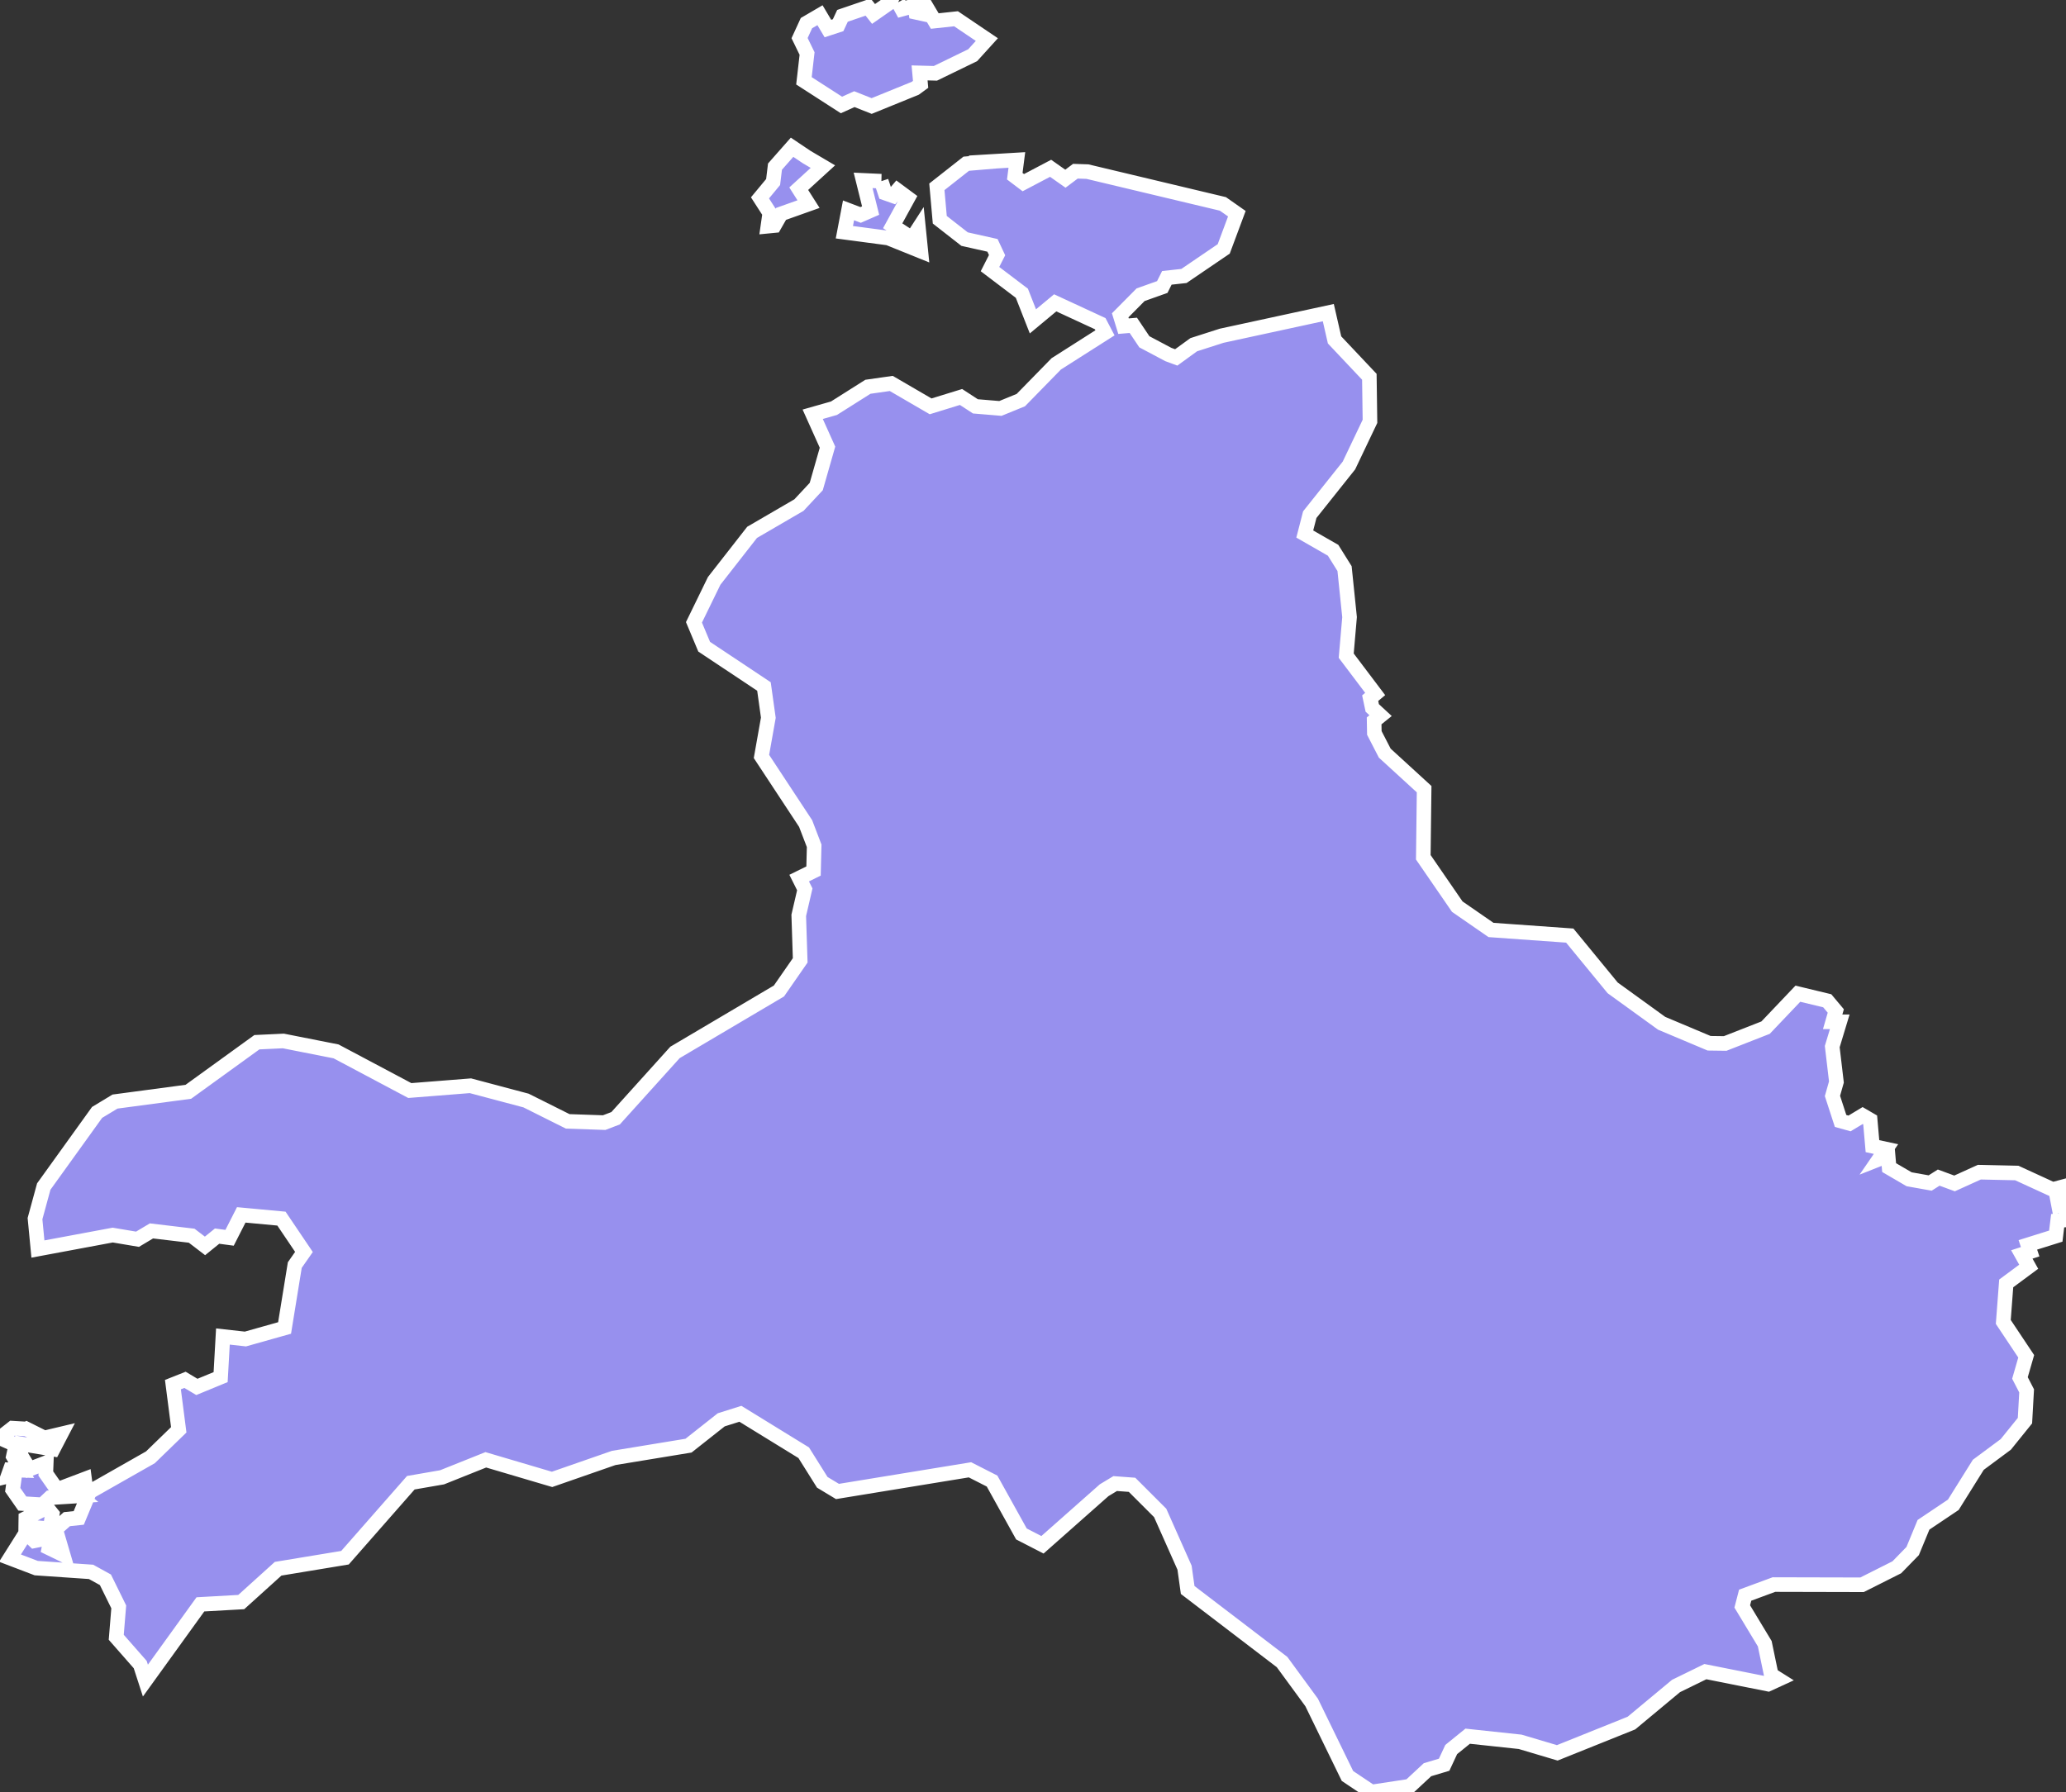 <svg xmlns="http://www.w3.org/2000/svg" viewBox="38.875 79.183 99.17 86.04" width="99.17" height="86.04">
            <rect x="38.875" y="79.183" width="99.17" height="86.04" fill="#333333" stroke="none"/>
            <path 
                d="m 40.145,147.793 0.86,0.43 0.8,-0.19 -0.38,0.73 -1.51,-0.25 -0.05,0.52 0.42,0.69 0.81,-0.31 -0.02,0.52 0.54,0.77 1.32,-0.5 0.04,0.3 -0.63,0.18 0.37,0.32 -1.44,0.09 -0.36,0.34 -0.97,-0.06 -0.46,-0.66 0.1,-0.73 -0.33,0.08 0.11,-0.31 0.53,0.02 -0.38,-0.66 0.12,-0.55 -0.76,-0.34 0.6,-0.47 0.67,0.04 z m 41.03,-59.91 0.19,0.57 0.37,0.13 0.22,-0.26 0.5,0.37 -0.73,1.33 0.93,0.61 0.31,-0.48 0.11,1.09 -1.56,-0.63 -2.11,-0.28 0.2,-1.05 0.58,0.22 0.48,-0.21 -0.36,-1.45 0.87,0.04 z m 5.51,-0.96 1,-0.06 -0.1,0.78 0.41,0.31 1.31,-0.69 0.71,0.5 0.48,-0.36 0.58,0.02 6.5,1.55 0.67,0.47 -0.63,1.69 -1.91,1.3 -0.82,0.09 -0.22,0.44 -1.04,0.37 -0.98,0.99 0.16,0.52 0.47,-0.04 0.53,0.79 1.15,0.61 0.38,0.14 0.84,-0.61 1.34,-0.43 5.12,-1.11 0,0 0.3,1.31 1.67,1.77 0.03,2.14 -1.01,2.12 -1.88,2.36 -0.24,0.93 1.36,0.78 0.55,0.88 0.24,2.33 -0.16,1.85 1.39,1.84 -0.24,0.2 0.1,0.47 0.4,0.37 -0.31,0.25 0.01,0.58 0.5,0.97 1.89,1.73 -0.04,3.27 1.63,2.37 1.62,1.12 3.78,0.27 2.06,2.51 2.35,1.7 2.28,0.96 0.77,0.01 1.94,-0.76 1.55,-1.63 1.41,0.34 0.41,0.49 -0.15,0.52 0.34,0 -0.36,1.19 0.2,1.7 -0.19,0.67 0.39,1.2 0.43,0.12 0.63,-0.38 0.36,0.21 0.11,1.26 0.65,0.14 -0.33,0.48 0.43,-0.17 0.05,0.58 0.96,0.56 1.01,0.18 0.41,-0.26 0.76,0.28 1.19,-0.54 1.8,0.04 1.72,0.79 0.45,-0.12 0,0 -0.27,0.34 0.1,0.52 0.36,-0.17 0,0.89 -0.4,0.04 -0.09,0.74 -1.34,0.42 0.11,0.33 -0.4,0.13 0.33,0.59 -1.08,0.8 -0.14,1.85 1.1,1.65 -0.3,1.04 0.32,0.62 -0.08,1.43 -0.92,1.14 -1.32,0.98 -1.2,1.92 -1.43,0.96 -0.52,1.26 -0.76,0.78 -1.67,0.84 -4.23,-0.01 -1.38,0.51 -0.14,0.54 1.08,1.79 0.31,1.49 0.35,0.22 0,0 -0.5,0.23 -3.01,-0.6 -1.41,0.69 -2.14,1.78 -3.56,1.43 -1.78,-0.53 -2.52,-0.27 -0.79,0.64 -0.34,0.73 -0.8,0.24 -0.85,0.79 -1.84,0.28 -1.15,-0.77 -1.72,-3.53 -1.42,-1.94 -4.53,-3.46 -0.15,-1.07 -1.17,-2.63 -1.35,-1.35 -0.81,-0.06 -0.53,0.32 -2.96,2.62 -1.01,-0.52 -1.41,-2.54 -1.06,-0.54 -6.36,1.04 -0.73,-0.44 -0.89,-1.42 -3.04,-1.87 -0.92,0.29 -1.57,1.24 0,0 0,0 0,0 -3.59,0.59 -2.96,1.03 -3.18,-0.94 -2.1,0.84 -1.5,0.26 -3.16,3.6 -3.21,0.53 -1.77,1.6 -1.96,0.11 -2.64,3.66 0,0 -0.25,-0.77 -1.15,-1.31 0.12,-1.46 -0.64,-1.3 -0.69,-0.38 -2.63,-0.18 -1.26,-0.48 0.75,-1.19 0.01,-0.72 1.01,-0.52 0.26,0.32 -0.1,0.7 -0.86,-0.07 -0.18,0.38 0.28,0.27 0.8,-0.16 -0.1,0.5 0.68,0.33 -0.36,-1.23 0.54,-0.48 0.57,-0.06 0.52,-1.25 2.92,-1.66 1.36,-1.32 -0.28,-2.17 0.58,-0.23 0.57,0.34 1.14,-0.47 0.11,-1.95 1.08,0.12 1.88,-0.53 0.49,-3.02 0.44,-0.63 -1.08,-1.6 -1.93,-0.18 -0.56,1.1 -0.6,-0.08 -0.58,0.47 -0.64,-0.49 -1.93,-0.23 -0.67,0.4 -1.19,-0.2 -3.59,0.67 0,0 -0.14,-1.46 0.42,-1.54 2.56,-3.56 0.86,-0.52 3.52,-0.47 3.29,-2.38 1.27,-0.06 2.53,0.5 3.54,1.88 2.91,-0.23 2.67,0.71 2,1 1.75,0.06 0.55,-0.21 2.85,-3.16 4.99,-2.95 1.02,-1.47 -0.07,-2.16 0.29,-1.25 -0.27,-0.54 0.69,-0.34 0.03,-1.21 -0.41,-1.07 -2.12,-3.22 0.33,-1.86 -0.21,-1.5 -2.87,-1.91 -0.49,-1.17 0.97,-1.99 1.82,-2.33 2.25,-1.31 0.83,-0.89 0.54,-1.89 -0.71,-1.58 0,0 1.02,-0.29 1.63,-1.03 1.12,-0.16 1.89,1.1 1.46,-0.45 0.69,0.45 1.2,0.1 0.98,-0.4 1.7,-1.74 2.34,-1.49 -0.23,-0.44 -2.16,-1 -1.07,0.89 -0.53,-1.35 -1.53,-1.16 0.34,-0.67 -0.22,-0.47 -1.34,-0.3 -1.19,-0.93 -0.14,-1.58 1.41,-1.11 1.43,-0.12 z m -9.09,-0.2 0.78,0.46 -1.16,1.06 0.47,0.74 -1.32,0.47 -0.32,0.56 -0.31,0.03 0.09,-0.63 -0.47,-0.73 0.63,-0.76 0.09,-0.74 0.82,-0.93 0.7,0.47 z m 4.39,-7.43 0.18,0.33 0.62,-0.17 0.05,0.32 0.41,0.09 0.09,-0.36 0.41,0.69 1.02,-0.11 1.48,1 -0.68,0.75 -1.79,0.87 -0.76,-0.02 0.05,0.55 -0.26,0.19 -2.09,0.85 -0.83,-0.33 -0.62,0.28 -1.8,-1.16 0.15,-1.31 -0.36,-0.74 0.33,-0.72 0.65,-0.38 0.38,0.64 0.49,-0.16 0.21,-0.45 1.23,-0.42 0.26,0.33 0.96,-0.67 0.22,0.11 z" 
                fill="rgb(151, 144, 238)" 
                stroke="white" 
                stroke-width=".7px"
                title="Balıkesir" 
                id="TR-10" 
            />
        </svg>